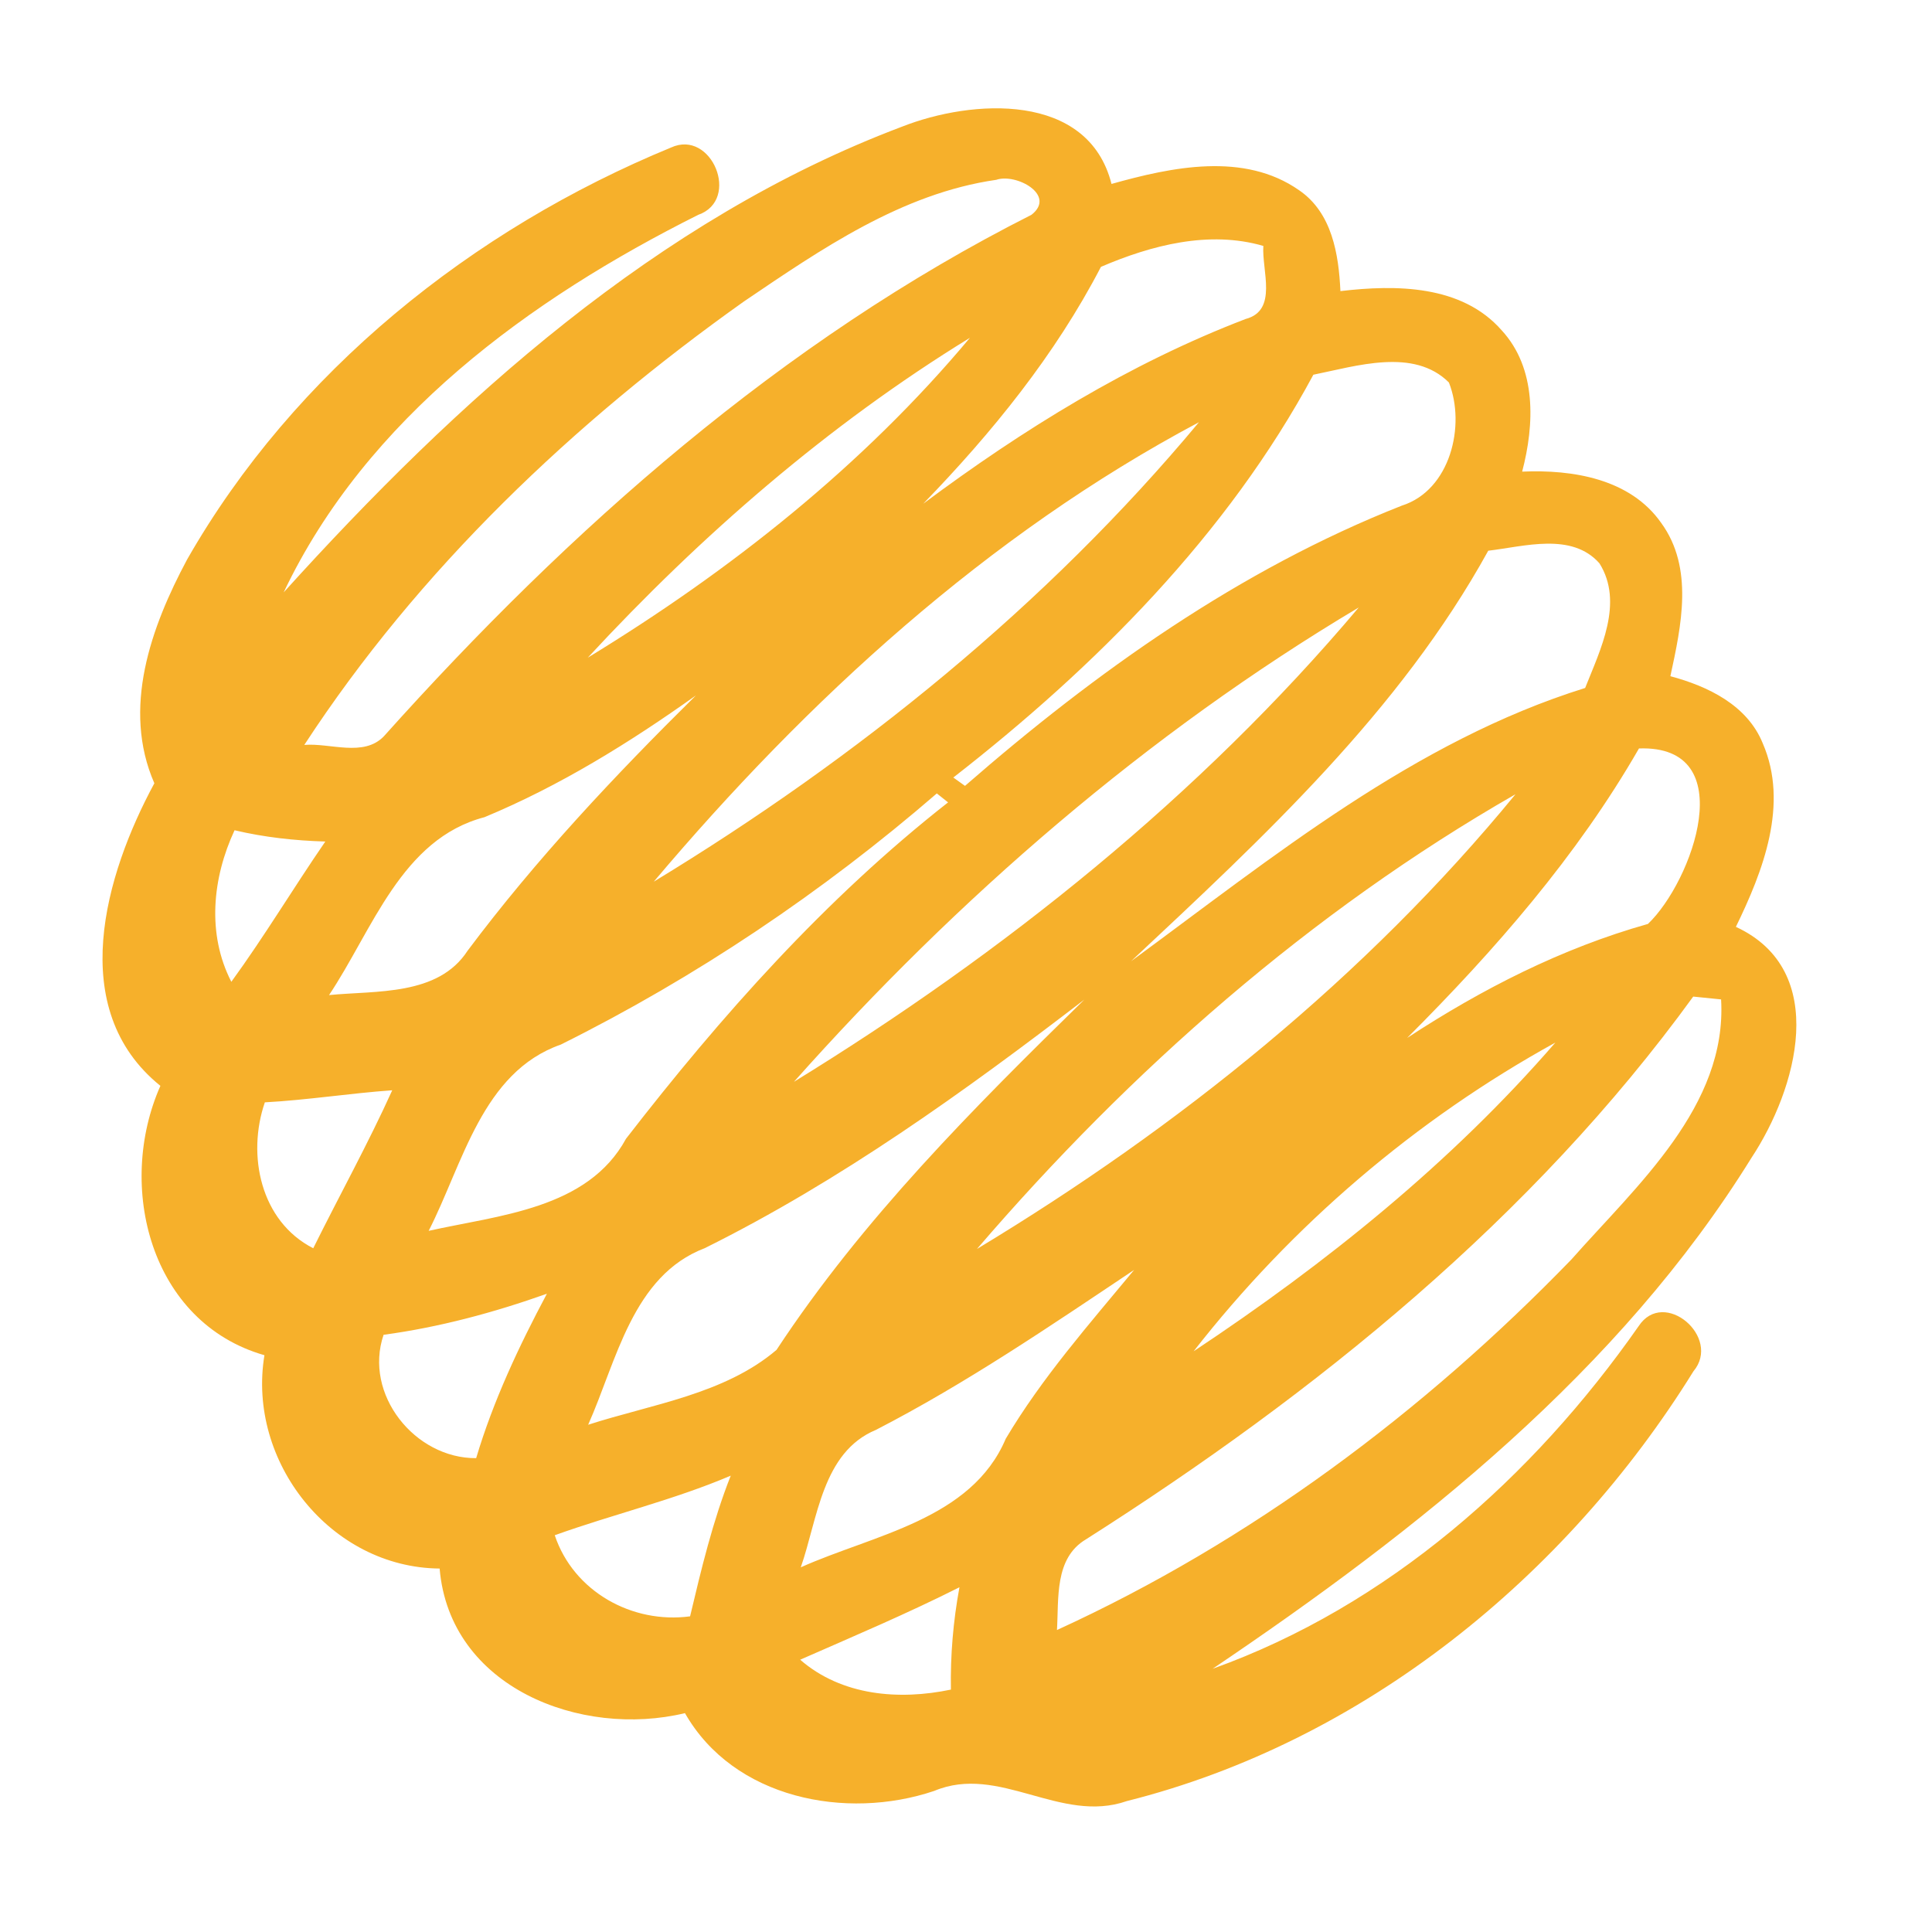<?xml version="1.0" encoding="UTF-8" ?>
<!DOCTYPE svg PUBLIC "-//W3C//DTD SVG 1.1//EN" "http://www.w3.org/Graphics/SVG/1.1/DTD/svg11.dtd">
<svg width="192pt" height="192pt" viewBox="0 0 192 192" version="1.1" xmlns="http://www.w3.org/2000/svg">
<g id="#f6b02bff">
<path fill="#f6b02b" opacity="1.00" d=" M 89.61 12.60 C 96.60 9.84 108.14 9.11 110.46 18.28 C 116.44 16.60 123.63 15.07 129.11 18.91 C 132.38 21.15 133.04 25.27 133.21 28.93 C 138.72 28.28 145.26 28.30 149.23 32.82 C 152.73 36.62 152.50 42.19 151.27 46.87 C 156.28 46.65 162.01 47.57 165.09 51.97 C 168.35 56.45 167.08 62.21 166.00 67.20 C 169.73 68.20 173.64 70.07 175.18 73.87 C 177.80 79.91 175.21 86.57 172.51 92.11 C 181.92 96.46 178.55 108.27 174.06 115.06 C 160.95 136.23 140.91 152.08 120.51 165.84 C 137.92 159.60 152.34 146.82 162.84 131.80 C 165.35 127.96 171.13 132.90 168.29 136.28 C 155.63 156.70 135.48 173.09 111.98 178.99 C 105.38 181.29 99.29 175.27 92.84 177.98 C 84.08 180.93 72.91 178.75 68.07 170.25 C 57.73 172.74 44.69 167.71 43.69 155.88 C 32.85 155.79 24.53 145.24 26.28 134.68 C 14.93 131.43 11.52 117.88 15.94 107.91 C 6.49 100.29 10.44 86.90 15.34 77.84 C 12.09 70.41 15.00 62.32 18.59 55.61 C 29.24 36.96 46.96 22.78 66.69 14.66 C 70.72 12.81 73.64 19.86 69.39 21.35 C 52.65 29.73 36.43 41.54 28.19 58.87 C 45.41 39.83 65.26 21.79 89.61 12.60 M 73.93 29.96 C 57.02 41.97 41.62 56.60 30.24 74.03 C 32.80 73.81 36.13 75.27 38.15 73.17 C 56.58 52.60 77.71 33.87 102.50 21.35 C 105.03 19.39 100.98 17.19 99.01 17.87 C 89.62 19.22 81.61 24.76 73.93 29.96 M 109.41 26.52 C 104.86 35.28 98.60 42.99 91.75 50.06 C 101.64 42.69 112.23 36.13 123.79 31.70 C 127.03 30.85 125.38 26.87 125.55 24.44 C 120.15 22.87 114.42 24.37 109.41 26.52 M 58.41 65.36 C 72.53 56.75 85.76 46.29 96.39 33.57 C 82.28 42.23 69.64 53.23 58.41 65.36 M 130.52 37.24 C 121.99 53.12 108.85 66.28 94.74 77.27 C 95.12 77.54 95.51 77.82 95.90 78.10 C 108.87 66.79 123.21 56.59 139.31 50.25 C 144.14 48.72 145.68 42.27 143.99 38.01 C 140.50 34.53 134.79 36.38 130.52 37.24 M 64.97 87.62 C 85.17 75.35 103.99 60.16 119.15 41.96 C 98.15 53.12 80.23 69.55 64.97 87.62 M 147.90 54.73 C 139.10 70.70 125.55 83.21 112.40 95.53 C 126.53 85.16 140.54 73.67 157.53 68.37 C 159.04 64.56 161.40 59.89 158.95 55.98 C 156.20 52.87 151.48 54.31 147.90 54.73 M 78.90 107.51 C 99.73 94.71 119.23 79.11 135.03 60.37 C 113.98 72.91 95.16 89.24 78.90 107.51 M 48.15 81.21 C 39.88 83.37 37.01 92.45 32.70 98.89 C 37.39 98.43 43.55 98.99 46.47 94.48 C 53.28 85.38 61.09 77.08 69.16 69.11 C 62.57 73.80 55.64 78.10 48.15 81.21 M 139.84 103.15 C 147.26 98.29 155.21 94.23 163.77 91.82 C 168.18 87.63 173.14 74.02 162.88 74.38 C 156.72 85.09 148.54 94.45 139.84 103.15 M 93.10 78.85 C 81.75 88.66 69.17 97.12 55.73 103.81 C 47.91 106.55 46.00 115.68 42.60 122.32 C 49.56 120.76 58.40 120.17 62.21 113.17 C 71.65 100.97 82.06 89.27 94.22 79.74 C 93.84 79.44 93.47 79.15 93.10 78.85 M 97.09 124.12 C 117.13 112.03 135.73 97.07 150.61 78.93 C 130.26 90.59 112.34 106.37 97.09 124.12 M 22.99 97.57 C 26.28 93.05 29.16 88.24 32.33 83.63 C 29.29 83.54 26.27 83.21 23.31 82.51 C 21.11 87.24 20.54 92.81 22.99 97.57 M 168.27 99.04 C 152.30 121.05 130.74 138.47 107.92 152.98 C 104.77 154.85 105.23 158.86 105.04 161.99 C 124.26 153.20 141.49 140.31 156.16 125.17 C 162.64 117.83 171.66 109.92 171.04 99.32 C 170.35 99.25 168.96 99.11 168.27 99.04 M 70.04 124.04 C 62.85 126.78 61.27 135.28 58.45 141.59 C 64.77 139.55 71.99 138.56 77.17 134.15 C 85.70 121.18 96.72 110.14 107.76 99.34 C 95.83 108.49 83.55 117.33 70.04 124.04 M 118.62 134.29 C 131.76 125.57 144.22 115.56 154.57 103.61 C 140.68 111.26 128.37 121.80 118.62 134.29 M 26.32 109.55 C 24.52 114.78 25.88 121.37 31.13 124.05 C 33.73 118.80 36.57 113.68 38.98 108.35 C 34.75 108.65 30.56 109.32 26.32 109.55 M 87.05 142.10 C 81.70 144.32 81.26 150.97 79.58 155.76 C 86.79 152.52 96.53 151.04 99.95 142.98 C 103.55 136.92 108.23 131.61 112.71 126.20 C 104.34 131.80 96.01 137.48 87.05 142.10 M 38.12 132.65 C 36.11 138.56 41.23 144.95 47.32 144.91 C 49.02 139.21 51.56 133.81 54.35 128.57 C 49.08 130.44 43.67 131.90 38.12 132.65 M 55.13 152.57 C 57.00 158.17 62.83 161.40 68.58 160.63 C 69.70 155.91 70.83 151.18 72.62 146.65 C 66.94 149.07 60.92 150.49 55.13 152.57 M 79.52 164.94 C 83.65 168.53 89.34 168.99 94.50 167.91 C 94.44 164.50 94.73 161.09 95.35 157.74 C 90.17 160.35 84.83 162.61 79.52 164.94 Z" />
</g>
</svg>
